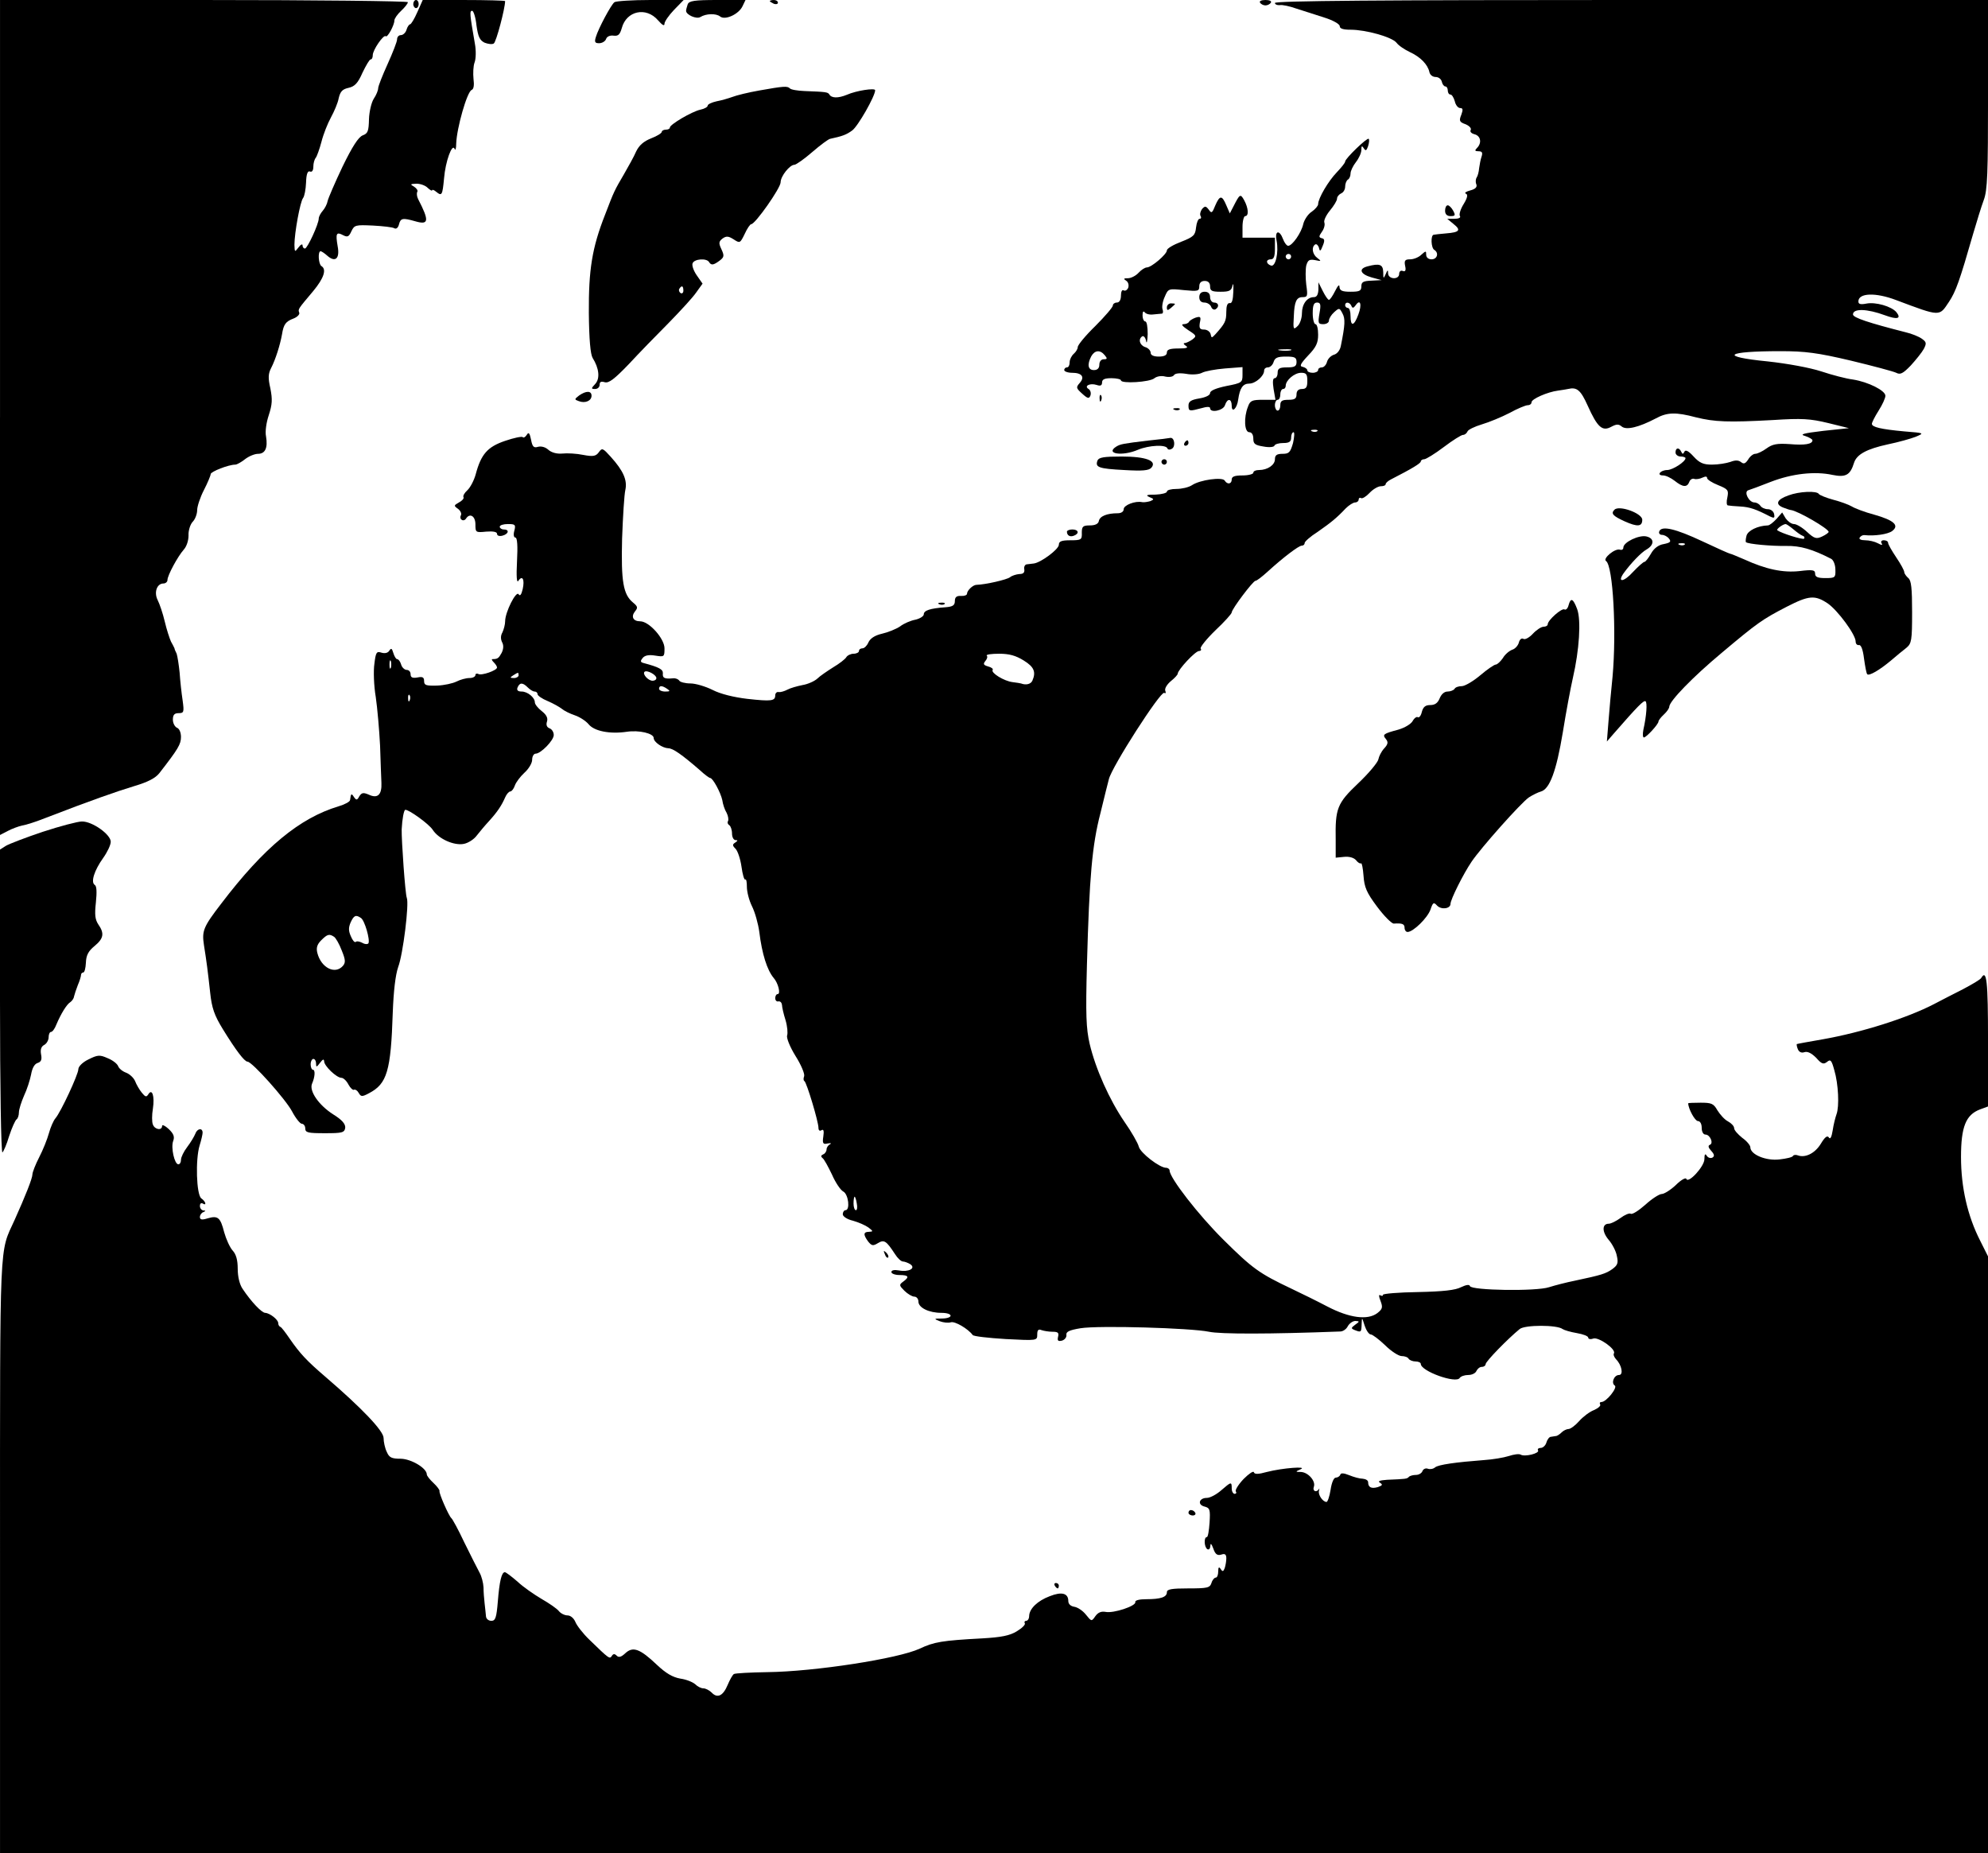<?xml version="1.0" standalone="no"?>
<!DOCTYPE svg PUBLIC "-//W3C//DTD SVG 20010904//EN"
 "http://www.w3.org/TR/2001/REC-SVG-20010904/DTD/svg10.dtd">
<svg version="1.0" xmlns="http://www.w3.org/2000/svg"
 width="736pt" height="686pt" viewBox="0 0 736 686"
 preserveAspectRatio="xMidYMid meet">

<g transform="translate(0,686) scale(0.1,-0.1)"
fill="#000000" stroke="none">
<path d="M0 5315 l0 -1546 29 15 c15 8 39 17 53 20 14 2 54 15 89 29 163 63
260 97 326 117 51 15 79 30 93 48 70 90 80 107 80 134 0 16 -6 31 -15 34 -8 4
-15 17 -15 30 0 18 6 24 21 24 20 0 21 4 15 48 -4 26 -9 72 -11 102 -3 30 -8
61 -11 70 -4 8 -8 17 -8 20 -1 3 -7 14 -13 25 -5 11 -16 44 -23 74 -7 30 -19
65 -26 79 -15 29 -3 62 21 62 8 0 15 6 15 13 0 17 38 87 60 112 11 12 18 34
18 53 -1 17 6 40 15 50 10 10 17 30 17 44 0 13 11 47 25 74 14 27 25 54 25 59
0 9 66 35 91 35 6 0 22 9 36 20 14 11 36 20 48 20 27 0 37 22 30 64 -4 18 1
52 10 79 13 40 14 58 6 99 -9 39 -8 55 3 76 16 31 33 85 40 124 6 38 14 48 43
59 13 5 23 15 21 21 -5 14 -6 12 52 81 39 47 50 80 30 92 -11 7 -14 55 -3 55
3 0 14 -7 24 -16 30 -27 48 -12 39 35 -8 47 -5 54 21 40 16 -8 21 -5 30 15 11
23 15 24 80 21 37 -2 73 -6 79 -10 7 -4 14 2 17 14 6 24 14 25 60 12 51 -15
53 1 11 82 -5 10 -6 22 -3 27 3 5 -3 13 -12 19 -16 9 -14 10 9 11 15 0 34 -7
42 -16 9 -8 16 -12 16 -8 0 3 7 1 15 -6 21 -17 23 -13 29 50 5 62 30 131 39
109 3 -8 6 1 6 20 2 57 40 191 57 198 8 3 10 18 7 41 -2 20 -1 48 4 61 5 13 6
44 1 70 -19 109 -20 121 -10 121 5 0 13 -24 16 -54 6 -42 12 -55 30 -64 13 -5
28 -7 34 -3 9 5 42 130 42 157 0 2 -69 4 -152 4 l-153 0 -20 -45 c-11 -25 -23
-45 -27 -45 -3 0 -10 -9 -13 -20 -3 -11 -13 -20 -21 -20 -8 0 -14 -7 -14 -16
0 -8 -16 -49 -35 -91 -19 -42 -35 -82 -35 -90 0 -7 -7 -25 -16 -38 -9 -14 -17
-48 -18 -76 -1 -44 -4 -53 -23 -60 -16 -6 -39 -42 -75 -116 -28 -59 -53 -117
-55 -127 -2 -11 -10 -27 -18 -36 -8 -9 -15 -22 -15 -29 0 -20 -42 -111 -51
-111 -5 0 -9 5 -9 12 0 6 -7 3 -15 -8 -14 -18 -14 -18 -15 10 0 43 21 159 32
173 5 6 10 32 11 57 1 32 6 45 15 41 7 -3 12 4 12 18 0 13 4 27 9 33 4 5 14
32 21 59 7 28 23 68 35 90 12 22 26 54 29 72 6 25 14 33 37 38 22 5 34 17 51
56 13 27 26 49 30 49 5 0 8 7 8 16 0 19 40 77 48 70 6 -7 32 41 32 58 0 7 11
23 25 36 14 13 25 27 25 32 0 4 -340 8 -755 8 l-755 0 0 -1545z"/>
<path d="M1530 6845 c0 -8 5 -15 10 -15 6 0 10 7 10 15 0 8 -4 15 -10 15 -5 0
-10 -7 -10 -15z"/>
<path d="M2275 6852 c-12 -8 -60 -98 -69 -129 -6 -19 -3 -23 12 -23 11 0 23 7
26 16 3 9 15 14 28 12 17 -2 23 4 30 28 17 64 90 80 134 29 16 -18 24 -23 24
-13 0 8 16 31 35 51 l36 37 -123 0 c-68 0 -127 -4 -133 -8z"/>
<path d="M2546 6844 c-3 -9 -6 -20 -6 -24 0 -15 39 -32 53 -23 21 13 58 14 73
2 18 -15 69 8 83 38 l11 23 -104 0 c-85 0 -105 -3 -110 -16z"/>
<path d="M2850 6856 c0 -2 7 -6 15 -10 8 -3 15 -1 15 4 0 6 -7 10 -15 10 -8 0
-15 -2 -15 -4z"/>
<path d="M4665 6850 c3 -5 12 -10 20 -10 8 0 17 5 20 10 4 6 -5 10 -20 10 -15
0 -24 -4 -20 -10z"/>
<path d="M4720 6849 c0 -5 8 -9 18 -8 9 2 37 -4 62 -13 25 -8 71 -23 103 -33
32 -10 57 -24 57 -32 0 -9 13 -13 40 -13 57 0 153 -27 170 -48 8 -11 31 -26
50 -35 39 -18 66 -46 72 -74 2 -10 12 -18 23 -18 11 0 21 -8 23 -18 2 -9 8
-17 13 -17 5 0 9 -7 9 -15 0 -8 4 -15 10 -15 5 0 12 -11 16 -25 3 -14 12 -25
20 -25 10 0 11 -6 4 -25 -9 -22 -7 -27 16 -35 14 -6 22 -15 19 -21 -4 -6 2
-13 14 -16 23 -6 28 -32 9 -51 -9 -9 -8 -12 6 -12 13 0 16 -5 11 -20 -4 -11
-7 -30 -9 -43 -1 -13 -5 -28 -9 -34 -4 -6 -5 -18 -1 -26 3 -10 -4 -17 -23 -22
-15 -4 -23 -9 -16 -12 8 -3 6 -15 -8 -38 -12 -19 -18 -39 -14 -45 4 -6 -5 -10
-21 -10 l-26 0 23 -19 c29 -23 23 -31 -27 -35 -22 -2 -42 -4 -46 -5 -12 -1
-10 -49 2 -56 18 -11 11 -35 -10 -35 -12 0 -20 7 -20 17 0 15 -1 15 -18 0 -10
-10 -29 -17 -41 -17 -19 0 -23 -4 -19 -24 4 -17 1 -23 -9 -19 -7 3 -13 -2 -13
-11 0 -22 -40 -21 -41 2 0 14 -2 14 -9 -3 -8 -18 -9 -17 -9 8 -1 28 -13 33
-58 21 -35 -9 -27 -29 15 -41 l37 -10 -37 -2 c-31 -1 -38 -5 -38 -21 0 -17 -7
-20 -40 -20 -31 0 -40 4 -41 18 0 11 -6 5 -16 -15 -9 -18 -19 -33 -23 -33 -4
0 -14 15 -23 33 l-16 32 0 -27 c-1 -19 -6 -28 -17 -28 -25 0 -44 -26 -44 -60
0 -17 -7 -38 -15 -46 -17 -17 -18 -14 -15 36 2 54 10 70 32 70 19 0 20 4 14
46 -3 25 -3 57 0 71 6 20 11 24 33 20 23 -5 24 -4 8 8 -18 13 -23 40 -8 50 5
3 11 -3 14 -12 3 -15 6 -14 14 7 8 19 7 26 -3 28 -12 3 -12 7 0 24 8 11 12 26
9 34 -3 8 7 28 21 45 14 17 26 36 26 44 0 7 7 15 15 19 8 3 15 14 15 25 0 11
5 23 10 26 6 3 10 14 10 23 0 9 9 28 20 42 11 14 20 34 20 45 0 15 2 17 9 6 7
-11 10 -9 16 8 4 13 5 25 2 27 -5 6 -87 -73 -87 -84 0 -5 -14 -22 -31 -40 -31
-32 -69 -96 -69 -118 0 -6 -11 -19 -24 -28 -13 -8 -27 -29 -31 -45 -7 -33 -41
-81 -56 -81 -5 0 -14 11 -19 25 -13 35 -31 32 -24 -5 9 -45 -4 -100 -21 -93
-19 7 -19 23 0 23 11 0 15 11 15 40 l0 40 -60 0 -60 0 0 40 c0 22 5 40 10 40
14 0 12 30 -4 59 -14 25 -16 23 -40 -24 l-13 -25 -13 30 c-16 38 -24 38 -41
-1 -11 -28 -14 -30 -24 -15 -11 14 -14 14 -25 2 -6 -9 -9 -20 -5 -26 3 -5 2
-10 -4 -10 -5 0 -11 -14 -13 -32 -3 -29 -9 -35 -55 -53 -29 -11 -53 -25 -53
-32 0 -14 -57 -63 -74 -63 -7 0 -21 -9 -31 -20 -10 -11 -28 -20 -39 -20 -16 0
-18 -2 -7 -9 8 -5 11 -16 8 -26 -4 -9 -11 -13 -17 -10 -6 4 -10 -5 -10 -19 0
-16 -6 -26 -15 -26 -8 0 -15 -5 -15 -11 0 -6 -29 -40 -65 -76 -36 -35 -65 -70
-65 -78 0 -7 -7 -18 -15 -25 -8 -7 -15 -21 -15 -31 0 -11 -4 -19 -10 -19 -5 0
-10 -4 -10 -10 0 -5 13 -10 29 -10 37 0 48 -16 28 -38 -14 -16 -13 -19 9 -39
21 -19 26 -20 31 -7 3 9 0 20 -7 24 -18 11 5 23 30 15 14 -5 20 -2 20 9 0 12
10 16 35 16 19 0 35 -4 35 -8 0 -13 107 -7 124 8 9 7 26 10 40 6 14 -3 28 -1
32 5 4 7 21 9 46 5 21 -4 47 -2 58 4 11 6 49 13 85 16 l65 5 0 -29 c0 -28 -3
-30 -60 -41 -38 -8 -60 -17 -60 -26 0 -8 -16 -16 -40 -20 -30 -5 -40 -11 -40
-26 0 -22 3 -22 48 -10 20 6 32 6 32 0 0 -19 49 -9 55 11 9 27 25 25 25 -2 0
-29 20 -10 24 23 6 42 17 59 41 59 23 0 55 28 55 48 0 7 6 12 14 12 8 0 18 9
21 20 5 16 15 20 46 20 32 0 39 -3 39 -20 0 -16 -7 -20 -35 -20 -28 0 -35 -4
-35 -20 0 -11 -5 -20 -11 -20 -7 0 -8 -14 -4 -40 l7 -40 -46 0 c-41 0 -48 -3
-56 -26 -16 -40 -13 -94 5 -94 9 0 15 -9 15 -24 0 -19 6 -24 38 -29 21 -4 38
-2 40 3 2 6 17 10 33 10 22 0 29 5 29 20 0 11 4 20 9 20 4 0 3 -18 -2 -40 -10
-35 -15 -40 -39 -40 -21 0 -28 -5 -28 -20 0 -21 -27 -40 -59 -40 -12 0 -21 -4
-21 -10 0 -5 -18 -10 -40 -10 -29 0 -40 -4 -40 -15 0 -17 -16 -20 -26 -4 -8
14 -91 3 -121 -17 -12 -8 -38 -14 -58 -14 -19 0 -35 -4 -35 -10 0 -5 -19 -10
-42 -11 -33 0 -38 -2 -23 -9 18 -7 18 -9 4 -15 -10 -3 -23 -5 -30 -4 -26 6
-69 -11 -69 -26 0 -9 -9 -15 -22 -15 -40 0 -67 -11 -70 -29 -2 -10 -13 -16
-33 -16 -26 0 -30 -4 -30 -27 1 -26 -2 -28 -42 -28 -34 0 -43 -4 -43 -17 -1
-17 -67 -66 -93 -69 -7 -1 -18 -2 -25 -3 -7 0 -12 -9 -10 -18 2 -13 -4 -18
-18 -18 -12 -1 -28 -6 -35 -12 -12 -9 -90 -27 -124 -28 -13 0 -35 -21 -35 -33
0 -5 -10 -9 -22 -8 -17 1 -23 -5 -23 -19 0 -16 -8 -21 -35 -23 -57 -4 -80 -12
-80 -26 0 -7 -14 -16 -31 -20 -17 -3 -43 -14 -57 -25 -15 -10 -45 -22 -67 -27
-26 -6 -43 -17 -50 -32 -5 -12 -15 -22 -22 -22 -7 0 -13 -4 -13 -10 0 -5 -9
-10 -20 -10 -10 0 -23 -6 -27 -13 -4 -7 -26 -24 -48 -37 -22 -14 -49 -32 -59
-42 -11 -10 -36 -21 -55 -24 -20 -4 -45 -11 -56 -17 -11 -6 -26 -10 -32 -9 -7
2 -13 -4 -13 -12 0 -21 -14 -23 -104 -13 -50 6 -99 18 -128 33 -26 13 -63 24
-82 24 -19 0 -38 5 -41 10 -4 6 -14 10 -23 9 -32 -3 -40 1 -38 18 1 15 -13 23
-73 39 -10 3 -11 7 -2 18 8 10 23 13 47 9 33 -5 34 -5 34 27 0 36 -57 100 -90
100 -26 0 -35 17 -19 37 11 13 10 18 -7 32 -37 30 -45 78 -41 237 3 82 8 163
12 180 8 36 -7 71 -54 123 -29 32 -32 34 -44 17 -11 -15 -21 -17 -58 -10 -24
5 -59 7 -77 5 -21 -2 -41 4 -52 14 -11 10 -26 14 -38 11 -16 -5 -21 0 -26 26
-5 25 -9 30 -16 18 -5 -8 -12 -12 -15 -8 -4 3 -33 -3 -65 -14 -65 -22 -89 -49
-109 -124 -6 -22 -20 -49 -31 -59 -11 -10 -17 -21 -14 -26 2 -4 -5 -13 -17
-19 -19 -11 -20 -12 -3 -24 9 -7 14 -18 10 -24 -3 -6 -2 -13 3 -16 5 -4 12 -2
16 4 14 22 35 10 35 -21 0 -30 1 -31 40 -27 26 2 40 -1 40 -8 0 -7 8 -10 20
-7 23 6 27 23 5 23 -8 0 -15 5 -15 10 0 6 14 10 30 10 27 0 30 -2 24 -25 -4
-14 -2 -25 4 -25 7 0 9 -32 6 -87 -3 -58 -1 -83 5 -73 15 22 24 5 16 -31 -5
-21 -10 -27 -15 -19 -9 15 -50 -66 -50 -100 0 -12 -5 -30 -10 -41 -7 -12 -7
-25 -1 -37 6 -11 5 -25 -2 -39 -11 -20 -15 -23 -34 -23 -4 0 -2 -5 5 -12 7 -7
12 -15 12 -19 0 -11 -58 -31 -69 -24 -6 3 -11 1 -11 -4 0 -6 -10 -11 -22 -11
-13 0 -34 -6 -48 -13 -14 -7 -46 -14 -72 -15 -41 -1 -48 1 -48 17 0 14 -6 17
-25 13 -18 -3 -25 0 -25 12 0 9 -6 16 -14 16 -8 0 -18 9 -21 20 -3 11 -10 20
-15 20 -4 0 -10 10 -14 23 -5 17 -8 19 -15 8 -5 -8 -16 -11 -29 -7 -18 6 -21
1 -26 -41 -4 -26 -2 -82 5 -123 6 -41 13 -122 16 -180 2 -58 4 -120 5 -138 2
-44 -14 -59 -46 -44 -21 9 -27 8 -36 -6 -8 -15 -11 -15 -20 -2 -9 14 -11 13
-14 -11 0 -7 -20 -17 -43 -24 -143 -43 -275 -151 -434 -360 -67 -87 -72 -101
-64 -154 10 -63 14 -94 23 -176 6 -56 15 -83 47 -135 48 -78 80 -120 91 -120
17 0 141 -139 165 -184 13 -25 30 -46 36 -46 7 0 13 -8 13 -17 0 -16 10 -18
73 -18 64 0 72 2 75 20 1 14 -11 29 -45 50 -53 34 -89 86 -78 113 11 25 13 52
3 52 -4 0 -8 9 -8 20 0 11 5 20 10 20 6 0 10 -8 10 -17 0 -15 2 -14 15 3 10
13 14 15 15 5 0 -17 46 -61 64 -61 7 0 19 -11 26 -25 7 -13 17 -22 21 -19 4 2
12 -3 17 -12 8 -14 12 -15 38 -1 67 35 81 82 88 299 3 80 10 139 20 168 18 47
41 234 32 256 -6 15 -20 215 -19 254 2 39 8 70 13 72 11 3 88 -52 102 -74 22
-34 79 -59 115 -52 16 3 38 17 48 31 11 14 31 38 45 53 31 34 47 58 60 88 5
12 14 22 19 22 5 0 13 10 17 22 4 12 20 33 35 47 16 14 29 36 29 48 0 13 6 23
13 23 19 0 67 49 67 69 0 11 -7 22 -16 25 -10 4 -13 13 -9 25 4 13 -2 25 -20
39 -14 11 -25 25 -25 32 0 18 -27 40 -49 40 -14 0 -19 5 -15 15 8 19 19 19 38
0 8 -8 19 -15 25 -15 6 0 11 -4 11 -10 0 -5 17 -17 37 -25 21 -9 44 -22 53
-29 8 -7 30 -18 48 -24 18 -6 41 -21 51 -33 21 -26 79 -37 141 -28 46 7 100
-6 100 -23 0 -15 32 -37 54 -38 17 0 50 -23 118 -82 17 -16 34 -28 37 -28 10
0 39 -54 45 -82 2 -15 9 -36 16 -47 6 -12 8 -26 5 -31 -3 -5 -1 -11 5 -15 5
-3 10 -17 10 -31 0 -13 6 -24 13 -24 9 0 9 -2 -1 -9 -11 -7 -11 -11 1 -23 8
-8 18 -38 22 -66 4 -29 10 -50 14 -48 4 3 6 -10 6 -27 0 -18 8 -50 19 -72 11
-22 23 -65 27 -95 10 -82 29 -141 53 -170 17 -19 27 -60 15 -60 -5 0 -9 -7 -9
-15 0 -8 5 -14 12 -12 7 1 12 -5 13 -13 0 -8 6 -34 13 -56 7 -23 9 -49 6 -57
-3 -9 10 -42 31 -76 21 -33 35 -67 32 -75 -3 -8 -3 -16 1 -18 8 -4 52 -150 52
-173 0 -10 5 -13 11 -9 8 5 10 -2 7 -23 -4 -26 -1 -30 16 -26 12 2 15 1 9 -3
-7 -3 -13 -12 -13 -19 0 -7 -6 -16 -12 -18 -9 -4 -10 -8 -3 -14 6 -4 21 -32
35 -61 13 -30 32 -58 42 -63 19 -10 26 -69 8 -69 -5 0 -10 -7 -10 -15 0 -8 16
-19 38 -24 21 -6 46 -17 57 -25 18 -14 18 -15 3 -16 -22 0 -23 -10 -4 -36 13
-16 18 -17 36 -6 23 14 31 9 63 -40 10 -16 23 -28 30 -28 6 0 19 -5 27 -10 22
-15 -6 -30 -42 -23 -17 3 -28 1 -28 -6 0 -6 14 -11 30 -11 34 0 38 -7 13 -25
-15 -11 -14 -14 5 -33 12 -12 29 -22 37 -22 8 0 15 -8 15 -18 0 -23 39 -42 85
-42 44 0 46 -20 3 -21 -31 0 -32 -1 -9 -10 13 -5 32 -7 41 -4 15 5 64 -24 81
-47 3 -5 58 -11 122 -15 117 -6 117 -6 117 17 0 16 4 21 16 16 9 -3 27 -6 41
-6 20 0 24 -4 20 -19 -3 -14 0 -17 14 -14 11 3 18 13 17 21 -2 12 10 18 52 25
68 11 408 1 476 -13 41 -9 225 -9 486 1 10 0 23 9 28 20 6 10 18 19 28 19 16
-1 16 -2 -1 -14 -16 -12 -16 -14 -1 -20 23 -9 24 -8 25 22 1 27 1 27 11 -5 6
-18 16 -33 23 -33 6 0 30 -18 53 -40 22 -22 50 -40 61 -40 11 0 23 -4 26 -10
3 -5 15 -10 26 -10 10 0 19 -4 19 -9 0 -27 131 -74 144 -52 4 6 18 11 32 11
14 0 27 7 30 15 4 8 12 15 20 15 8 0 14 5 14 10 0 10 82 94 126 130 19 16 139
16 159 0 6 -4 29 -11 53 -15 23 -4 42 -11 42 -17 0 -5 8 -7 19 -3 20 6 85 -40
76 -55 -3 -5 1 -14 8 -22 21 -21 28 -58 11 -58 -19 0 -30 -30 -16 -39 12 -7
-31 -61 -49 -61 -6 0 -8 -4 -5 -9 3 -5 -7 -14 -23 -21 -16 -6 -41 -25 -55 -41
-14 -16 -32 -29 -39 -29 -7 0 -19 -6 -25 -12 -7 -7 -17 -14 -22 -14 -6 -1 -14
-2 -19 -3 -5 0 -13 -10 -16 -21 -3 -11 -13 -20 -21 -20 -8 0 -13 -4 -10 -9 7
-11 -49 -25 -64 -16 -6 4 -26 1 -44 -5 -19 -6 -60 -13 -92 -15 -105 -8 -169
-17 -181 -27 -7 -6 -19 -8 -27 -5 -8 3 -17 -1 -20 -9 -3 -8 -14 -14 -24 -14
-10 0 -22 -3 -26 -7 -7 -8 -12 -8 -81 -11 -27 -2 -36 -5 -26 -11 11 -7 9 -10
-8 -16 -24 -7 -36 -1 -36 18 0 7 -9 12 -20 13 -11 0 -33 6 -50 13 -20 8 -31 9
-33 2 -2 -6 -10 -11 -17 -11 -7 0 -15 -18 -19 -45 -4 -25 -11 -45 -15 -45 -14
0 -32 27 -28 41 2 8 2 11 0 7 -9 -15 -25 -8 -19 8 8 21 -21 54 -48 55 -21 0
-21 1 -1 10 28 12 -66 5 -125 -10 -32 -9 -46 -9 -48 -1 -2 6 -19 -6 -38 -25
-19 -20 -32 -41 -29 -46 4 -5 1 -9 -4 -9 -6 0 -11 9 -11 20 0 26 -2 25 -39 -7
-17 -15 -41 -28 -53 -28 -29 0 -36 -25 -9 -32 20 -5 22 -11 19 -59 -2 -30 -6
-54 -10 -54 -12 0 -10 -38 2 -45 6 -3 10 2 11 12 0 12 4 9 11 -10 7 -21 15
-26 29 -22 14 5 19 1 19 -14 0 -10 -3 -27 -6 -36 -5 -13 -8 -14 -15 -3 -6 9
-9 7 -9 -9 0 -13 -4 -23 -9 -23 -5 0 -13 -9 -16 -20 -6 -18 -15 -20 -86 -20
-61 0 -79 -3 -79 -14 0 -18 -22 -26 -76 -26 -26 0 -43 -4 -41 -11 3 -14 -80
-42 -110 -36 -16 3 -28 -2 -38 -16 -14 -20 -14 -20 -35 6 -11 14 -30 27 -43
29 -13 2 -22 10 -22 21 0 29 -24 36 -69 18 -45 -17 -75 -46 -76 -73 0 -10 -5
-18 -11 -18 -5 0 -8 -4 -5 -9 3 -5 -10 -18 -30 -30 -26 -16 -58 -22 -127 -26
-149 -8 -179 -13 -232 -38 -79 -37 -389 -85 -564 -87 -63 -1 -119 -4 -124 -7
-5 -3 -15 -21 -23 -40 -17 -41 -38 -51 -59 -29 -9 9 -23 16 -31 16 -9 0 -22 7
-30 15 -9 8 -33 18 -55 21 -29 5 -54 20 -87 51 -63 60 -89 69 -117 43 -15 -14
-24 -17 -32 -9 -8 8 -13 7 -18 -1 -8 -12 -9 -12 -83 60 -24 23 -47 53 -52 66
-6 14 -18 24 -29 24 -10 0 -25 7 -32 16 -7 9 -36 29 -64 45 -27 16 -68 44 -89
64 -22 19 -43 35 -47 35 -12 0 -20 -33 -26 -108 -5 -61 -9 -72 -24 -72 -11 0
-20 8 -20 18 -1 9 -3 31 -5 47 -2 17 -4 43 -4 59 -1 17 -7 41 -15 55 -8 15
-33 64 -56 111 -22 47 -44 87 -48 90 -9 7 -47 93 -44 101 1 3 -9 17 -22 29
-14 13 -25 27 -25 32 0 23 -57 57 -96 58 -34 0 -43 4 -52 25 -7 14 -12 38 -12
52 0 26 -81 111 -215 226 -70 60 -95 87 -133 142 -15 22 -30 42 -34 43 -5 2
-8 8 -8 14 0 13 -31 37 -48 38 -13 0 -52 41 -84 89 -11 16 -18 45 -18 74 0 33
-6 54 -19 68 -10 11 -24 42 -31 67 -14 55 -23 63 -61 52 -22 -7 -29 -5 -29 5
0 7 6 16 13 18 9 4 9 6 0 6 -7 1 -13 8 -13 17 0 8 4 12 10 9 16 -10 12 7 -5
19 -18 14 -22 144 -6 196 6 19 11 41 11 47 0 19 -20 16 -27 -4 -4 -10 -17 -32
-30 -49 -13 -17 -23 -38 -23 -47 0 -10 -4 -17 -10 -17 -14 0 -28 62 -19 86 6
16 2 27 -17 45 -13 12 -24 17 -24 11 0 -18 -27 -14 -34 5 -4 9 -4 36 0 59 7
47 -3 76 -17 53 -7 -11 -11 -10 -24 6 -9 11 -20 30 -25 43 -5 12 -20 26 -33
31 -14 5 -27 16 -30 25 -4 9 -21 22 -39 29 -29 13 -37 12 -71 -5 -21 -10 -37
-26 -37 -36 0 -19 -65 -159 -85 -182 -7 -8 -18 -33 -24 -55 -6 -22 -22 -62
-36 -89 -14 -27 -25 -56 -25 -63 0 -15 -26 -80 -66 -169 -57 -126 -54 -45 -54
-1241 l0 -1103 3680 0 3680 0 0 1105 0 1104 -29 58 c-47 92 -71 198 -71 310 0
112 18 156 70 176 l30 11 0 243 c0 223 -5 266 -25 233 -3 -6 -34 -24 -68 -42
-34 -17 -82 -42 -107 -55 -100 -52 -269 -105 -410 -130 -52 -9 -96 -17 -98
-18 -1 -1 0 -10 4 -19 4 -10 13 -15 24 -11 12 4 27 -4 44 -21 20 -23 27 -25
40 -15 13 11 17 6 27 -31 15 -50 19 -134 8 -163 -4 -11 -11 -38 -14 -59 -4
-25 -9 -35 -14 -27 -6 9 -15 2 -30 -23 -22 -36 -58 -53 -85 -43 -8 3 -16 2
-18 -2 -2 -5 -24 -10 -50 -13 -50 -6 -108 18 -108 45 0 7 -13 23 -30 35 -16
13 -30 28 -30 36 0 7 -10 18 -23 25 -12 6 -29 25 -39 41 -14 25 -22 28 -62 28
-25 0 -46 -1 -46 -2 0 -20 25 -66 36 -66 8 0 14 -10 14 -25 0 -15 6 -25 14
-25 17 0 31 -33 16 -38 -7 -3 -6 -10 5 -22 12 -13 13 -20 5 -25 -7 -4 -16 -1
-21 6 -6 10 -9 7 -9 -12 0 -27 -60 -92 -67 -73 -2 6 -20 -4 -39 -23 -19 -18
-43 -33 -52 -33 -9 0 -37 -18 -61 -40 -24 -21 -48 -37 -54 -33 -5 3 -22 -4
-38 -16 -15 -11 -35 -21 -43 -21 -25 0 -26 -29 -1 -59 14 -16 28 -43 31 -61 6
-26 2 -34 -17 -48 -24 -17 -40 -22 -139 -43 -30 -6 -73 -17 -95 -24 -48 -16
-288 -12 -293 4 -2 7 -14 5 -33 -4 -21 -11 -66 -16 -159 -18 -71 -1 -130 -6
-130 -10 0 -5 -4 -5 -10 -2 -6 4 -6 -4 1 -21 9 -24 7 -30 -12 -45 -36 -27
-103 -18 -184 24 -38 20 -99 50 -135 67 -118 56 -143 74 -250 180 -93 92 -200
230 -200 257 0 5 -6 10 -13 10 -24 0 -95 55 -101 78 -3 13 -27 55 -53 92 -56
82 -107 196 -129 289 -13 57 -15 107 -10 294 9 325 19 441 50 560 14 58 28
114 31 125 10 45 192 328 205 320 6 -3 7 0 4 8 -3 8 6 23 20 35 14 11 26 24
26 28 1 15 65 84 79 84 6 0 10 4 6 9 -3 5 22 36 55 68 33 31 60 61 60 66 0 12
79 117 88 117 5 0 24 15 44 33 58 53 116 97 127 97 6 0 11 4 11 10 0 5 21 24
48 41 50 35 70 51 104 87 12 12 28 22 35 22 7 0 13 5 13 11 0 5 4 8 9 5 4 -3
19 6 31 19 13 14 32 25 42 25 10 0 18 3 18 8 0 4 9 12 19 17 80 41 111 60 111
67 0 4 6 8 13 8 6 0 39 20 72 45 33 25 65 45 71 45 7 0 14 6 17 13 2 6 26 18
53 26 27 8 73 27 102 42 29 16 60 29 68 29 8 0 14 5 14 11 0 12 59 38 98 43
15 2 32 5 37 6 33 8 47 -4 73 -62 36 -80 54 -96 87 -78 19 10 27 11 39 1 17
-14 63 -3 126 30 42 23 74 24 149 4 69 -17 119 -19 284 -10 108 7 139 5 205
-11 l77 -19 -95 -10 c-75 -9 -89 -13 -67 -19 15 -5 27 -12 27 -16 0 -14 -28
-19 -85 -14 -46 3 -63 0 -85 -16 -15 -11 -34 -20 -42 -20 -7 0 -19 -9 -26 -21
-10 -15 -16 -18 -26 -10 -10 8 -22 8 -40 1 -15 -5 -45 -10 -68 -10 -32 0 -46
6 -68 30 -19 21 -30 26 -34 18 -5 -10 -7 -10 -12 0 -8 17 -21 15 -21 -3 0 -8
9 -15 19 -15 10 0 18 -3 18 -6 0 -13 -46 -43 -67 -44 -26 0 -42 -20 -16 -20
10 0 29 -9 43 -20 30 -24 46 -25 54 -4 3 9 12 14 19 11 6 -2 20 0 30 5 11 5
17 5 17 -2 0 -5 18 -17 41 -26 37 -15 39 -19 34 -45 -4 -16 -3 -30 2 -30 4 -1
25 -3 46 -4 35 -2 58 -10 110 -37 15 -7 18 -6 15 9 -2 10 -12 18 -23 18 -11 0
-24 6 -28 13 -4 6 -14 12 -22 12 -20 0 -40 39 -23 45 7 2 45 16 83 31 80 31
164 40 229 26 49 -10 66 -1 80 45 10 31 47 51 125 68 39 8 85 21 103 28 33 14
33 14 -42 20 -87 8 -120 16 -120 28 0 5 11 27 25 49 14 22 25 46 25 55 0 19
-63 51 -120 60 -25 3 -78 17 -117 30 -43 14 -125 29 -198 37 -183 18 -158 38
47 38 91 0 137 -6 260 -35 83 -20 158 -40 168 -45 15 -8 25 -3 54 27 19 21 41
48 48 61 11 21 10 26 -7 38 -11 8 -38 19 -60 24 -137 35 -195 54 -195 66 0 23
53 21 118 -3 46 -17 62 -13 43 11 -18 22 -78 39 -112 32 -21 -4 -29 -2 -29 8
0 32 64 34 140 5 165 -62 159 -61 195 -7 26 39 40 79 90 253 13 44 30 100 39
124 14 37 16 98 16 392 l0 349 -1320 0 c-925 0 -1320 -3 -1320 -11z m60 -939
c0 -5 -4 -10 -10 -10 -5 0 -10 5 -10 10 0 6 5 10 10 10 6 0 10 -4 10 -10z
m-300 -110 c0 -17 7 -20 39 -20 33 0 40 4 44 23 3 12 4 2 3 -23 -1 -30 -5 -44
-13 -42 -9 1 -13 -10 -13 -33 0 -34 -5 -43 -40 -82 -14 -15 -15 -15 -18 0 -2
9 -13 17 -24 17 -16 0 -19 5 -16 25 5 22 3 25 -16 19 -11 -4 -22 -11 -24 -15
-2 -5 -11 -9 -20 -9 -11 0 -4 -8 17 -22 31 -20 32 -22 15 -35 -10 -7 -23 -13
-28 -13 -6 0 -4 -5 4 -10 11 -7 4 -10 -27 -10 -32 0 -43 -4 -43 -15 0 -10 -10
-15 -30 -15 -19 0 -30 5 -30 14 0 8 -9 18 -20 21 -21 7 -27 30 -11 40 5 3 12
-5 14 -17 2 -13 5 -2 6 25 0 26 -3 47 -9 47 -5 0 -10 10 -10 23 0 13 3 17 8
11 4 -6 18 -10 32 -8 14 1 28 3 32 3 4 1 5 8 2 16 -3 8 0 29 8 46 13 31 14 31
71 25 52 -5 57 -4 57 14 0 13 7 20 20 20 13 0 20 -7 20 -20z m405 -100 c-6
-36 -5 -40 14 -40 12 0 21 6 21 13 0 8 9 22 19 31 19 17 20 17 31 -4 11 -20
10 -42 -6 -121 -3 -16 -14 -29 -25 -32 -11 -3 -23 -15 -26 -26 -3 -12 -12 -21
-19 -21 -8 0 -14 -4 -14 -10 0 -5 -9 -10 -20 -10 -11 0 -20 4 -20 9 0 5 -8 11
-17 13 -13 2 -9 11 20 42 30 31 37 47 37 77 0 22 -4 39 -10 39 -5 0 -10 18
-10 40 0 30 4 40 16 40 13 0 15 -7 9 -40z m118 28 c4 -10 8 -9 16 2 17 25 24
3 10 -34 -16 -44 -29 -46 -29 -6 0 17 -4 30 -10 30 -5 0 -10 5 -10 10 0 14 17
12 23 -2z m-225 -165 c-10 -2 -28 -2 -40 0 -13 2 -5 4 17 4 22 1 32 -1 23 -4z
m-688 -18 c10 -12 10 -15 -4 -15 -9 0 -16 -8 -16 -20 0 -13 -7 -20 -20 -20
-22 0 -26 20 -10 51 13 23 33 25 50 4z m750 -95 c0 -23 -4 -30 -20 -30 -13 0
-20 -7 -20 -20 0 -16 -7 -20 -30 -20 -23 0 -30 -4 -30 -20 0 -11 -4 -20 -10
-20 -5 0 -10 9 -10 20 0 11 5 20 10 20 6 0 10 9 10 20 0 11 5 20 10 20 6 0 10
5 10 12 0 20 32 48 57 48 19 0 23 -5 23 -30z m37 -186 c-3 -3 -12 -4 -19 -1
-8 3 -5 6 6 6 11 1 17 -2 13 -5z m-1087 -849 c39 -24 46 -43 32 -75 -6 -13
-24 -17 -42 -10 -3 1 -17 3 -32 5 -31 4 -80 34 -73 45 3 4 -5 10 -17 13 -17 5
-19 9 -10 20 7 8 9 17 5 20 -3 4 17 7 46 7 38 0 62 -7 91 -25z m-2343 -27 c-3
-7 -5 -2 -5 12 0 14 2 19 5 13 2 -7 2 -19 0 -25z m983 -38 c0 -6 -6 -10 -14
-10 -16 0 -38 24 -30 33 9 8 44 -11 44 -23z m-510 10 c0 -5 -8 -10 -17 -10
-15 0 -16 2 -3 10 19 12 20 12 20 0z m550 -50 c12 -8 11 -10 -7 -10 -13 0 -23
5 -23 10 0 13 11 13 30 0z m-953 -42 c-3 -8 -6 -5 -6 6 -1 11 2 17 5 13 3 -3
4 -12 1 -19z m-181 -806 c14 -8 35 -82 28 -94 -3 -4 -13 -4 -23 2 -10 5 -21 7
-24 3 -4 -3 -12 6 -18 21 -9 20 -9 32 -1 51 12 26 19 30 38 17z m-99 -70 c6
-4 19 -26 28 -50 14 -34 15 -45 5 -57 -29 -34 -81 -8 -95 47 -5 19 -1 32 14
47 23 23 30 25 48 13z m1935 -987 c3 -14 1 -25 -3 -25 -5 0 -9 11 -9 25 0 14
2 25 4 25 2 0 6 -11 8 -25z"/>
<path d="M4440 5760 c0 -13 7 -20 19 -20 10 0 22 -7 25 -16 3 -8 10 -12 16 -9
15 9 12 25 -5 25 -8 0 -15 9 -15 20 0 13 -7 20 -20 20 -13 0 -20 -7 -20 -20z"/>
<path d="M4320 5722 c0 -12 3 -12 15 -2 8 7 15 13 15 15 0 1 -7 2 -15 2 -8 0
-15 -7 -15 -15z"/>
<path d="M2811 6525 c-40 -7 -85 -18 -100 -24 -14 -5 -41 -13 -58 -16 -18 -4
-33 -11 -33 -16 0 -5 -12 -12 -27 -15 -32 -7 -113 -55 -113 -66 0 -5 -7 -8
-15 -8 -8 0 -15 -4 -15 -8 0 -5 -18 -16 -39 -24 -28 -11 -45 -26 -56 -49 -8
-19 -29 -56 -45 -84 -35 -60 -36 -61 -70 -150 -48 -122 -61 -203 -60 -364 1
-99 6 -152 14 -166 24 -38 28 -76 10 -96 -16 -17 -16 -19 -1 -19 10 0 17 7 17
16 0 11 6 13 19 9 15 -4 35 11 88 66 37 40 104 109 148 153 44 45 91 96 103
114 l23 32 -21 30 c-12 17 -19 37 -16 45 6 17 52 20 61 5 8 -13 16 -12 39 5
17 13 18 18 7 42 -11 23 -10 29 4 40 14 10 22 9 41 -3 23 -15 24 -15 41 20 9
20 20 36 24 36 15 0 109 134 109 155 0 23 34 65 51 65 6 0 36 21 66 47 30 26
60 48 66 49 46 10 60 15 82 31 21 15 85 127 85 149 0 9 -69 -1 -105 -17 -32
-13 -57 -13 -65 2 -6 8 -12 9 -92 12 -25 1 -50 5 -54 10 -9 9 -23 8 -113 -8z
m-281 -741 c0 -8 -5 -12 -10 -9 -6 4 -8 11 -5 16 9 14 15 11 15 -7z"/>
<path d="M5350 6080 c0 -13 7 -20 20 -20 18 0 19 3 10 20 -6 11 -15 20 -20 20
-6 0 -10 -9 -10 -20z"/>
<path d="M2144 5396 c-18 -14 -18 -15 -1 -21 23 -9 47 1 47 20 0 19 -20 19
-46 1z"/>
<path d="M4071 5384 c0 -11 3 -14 6 -6 3 7 2 16 -1 19 -3 4 -6 -2 -5 -13z"/>
<path d="M4348 5343 c7 -3 16 -2 19 1 4 3 -2 6 -13 5 -11 0 -14 -3 -6 -6z"/>
<path d="M4250 5229 c-92 -11 -102 -13 -117 -22 -43 -27 22 -37 80 -12 41 17
104 20 109 5 2 -5 9 -6 17 -1 14 9 9 42 -6 40 -4 -1 -42 -6 -83 -10z"/>
<path d="M4385 5220 c-3 -5 -1 -10 4 -10 6 0 11 5 11 10 0 6 -2 10 -4 10 -3 0
-8 -4 -11 -10z"/>
<path d="M4063 5155 c-9 -25 4 -30 99 -35 68 -4 92 -2 101 9 21 25 -20 41
-110 41 -66 0 -85 -3 -90 -15z"/>
<path d="M4300 5150 c0 -5 5 -10 10 -10 6 0 10 5 10 10 0 6 -4 10 -10 10 -5 0
-10 -4 -10 -10z"/>
<path d="M6621 5026 c-43 -15 -50 -33 -19 -45 13 -5 25 -9 28 -9 26 -3 140
-69 140 -81 0 -3 -11 -11 -24 -17 -21 -10 -29 -8 -56 17 -17 16 -39 29 -48 29
-10 0 -23 10 -31 21 l-13 22 -21 -24 c-12 -13 -26 -24 -32 -24 -37 -1 -74 -19
-79 -38 -3 -11 -4 -23 -2 -24 7 -7 95 -15 149 -14 52 1 97 -12 167 -48 8 -5
15 -22 15 -40 1 -29 -1 -31 -37 -31 -28 0 -38 4 -38 16 0 14 -8 16 -57 10 -63
-7 -126 7 -205 43 -26 11 -49 21 -52 21 -3 0 -50 21 -103 46 -100 47 -152 59
-160 37 -3 -7 2 -13 10 -13 8 0 20 -6 26 -14 9 -11 5 -15 -19 -20 -20 -3 -37
-16 -48 -36 -9 -16 -20 -30 -24 -30 -4 0 -23 -17 -42 -37 -34 -38 -60 -41 -35
-5 26 36 65 77 85 88 29 17 29 41 0 48 -27 7 -86 -21 -86 -41 0 -7 -6 -10 -12
-8 -18 7 -66 -33 -52 -42 26 -18 39 -263 24 -428 -5 -49 -12 -124 -15 -165
l-6 -75 26 30 c89 102 110 123 117 119 7 -4 4 -53 -8 -106 -3 -16 -2 -28 2
-28 9 0 54 49 54 59 0 4 9 16 20 26 11 10 20 23 20 29 1 21 86 109 195 200
131 110 149 123 240 170 82 42 104 44 152 12 37 -26 103 -115 103 -141 0 -8 5
-14 12 -13 8 2 15 -17 19 -50 4 -29 9 -56 12 -58 7 -7 45 15 88 51 20 17 45
38 57 47 19 16 21 27 21 132 0 88 -3 117 -14 126 -8 7 -15 17 -15 22 0 6 -13
30 -30 55 -16 24 -30 48 -30 54 0 5 -7 9 -16 9 -8 0 -12 -5 -8 -11 5 -8 1 -8
-14 0 -11 6 -32 11 -47 11 -15 0 -24 4 -20 10 4 6 12 10 18 9 36 -4 86 3 102
15 28 21 7 40 -67 61 -34 9 -71 23 -82 30 -12 7 -42 18 -69 25 -26 7 -50 17
-53 21 -7 13 -73 10 -113 -5z m18 -125 c13 -11 28 -22 34 -24 7 -2 9 -7 6 -11
-5 -5 -84 20 -99 31 -5 4 21 23 31 23 3 0 16 -9 28 -19z m-402 -57 c-3 -3 -12
-4 -19 -1 -8 3 -5 6 6 6 11 1 17 -2 13 -5z"/>
<path d="M5977 4973 c-14 -14 -6 -23 38 -43 47 -21 65 -20 65 6 0 24 -86 55
-103 37z"/>
<path d="M3950 4892 c0 -14 11 -21 26 -15 21 8 17 23 -6 23 -11 0 -20 -4 -20
-8z"/>
<path d="M5807 4619 c-3 -12 -10 -18 -15 -15 -10 6 -62 -40 -62 -55 0 -5 -7
-9 -15 -9 -9 0 -27 -12 -40 -26 -13 -14 -29 -23 -35 -19 -7 4 -14 -2 -17 -14
-3 -11 -14 -23 -24 -26 -11 -4 -27 -17 -35 -31 -9 -13 -21 -24 -26 -24 -6 0
-32 -18 -58 -40 -26 -22 -57 -40 -68 -40 -12 0 -24 -4 -27 -10 -3 -5 -15 -10
-26 -10 -12 0 -23 -10 -29 -25 -7 -17 -17 -25 -35 -25 -18 0 -26 -7 -31 -25
-3 -14 -10 -23 -15 -20 -4 3 -13 -3 -19 -14 -6 -11 -29 -25 -53 -32 -56 -15
-60 -18 -46 -35 9 -11 8 -19 -7 -35 -10 -11 -19 -29 -21 -40 -2 -11 -35 -51
-74 -88 -79 -75 -86 -93 -84 -211 l0 -65 31 3 c19 2 36 -3 44 -12 7 -9 15 -14
19 -12 3 2 7 -19 9 -46 3 -42 11 -62 50 -114 26 -35 54 -63 62 -63 31 2 40 -1
40 -16 0 -8 5 -15 11 -15 21 0 74 52 85 83 9 27 12 28 24 15 16 -17 50 -12 50
6 0 16 48 112 78 156 35 52 183 218 212 238 14 9 34 19 45 22 32 9 57 75 81
220 12 75 29 165 37 200 24 104 31 214 16 255 -15 40 -24 44 -32 14z"/>
<path d="M3478 4623 c7 -3 16 -2 19 1 4 3 -2 6 -13 5 -11 0 -14 -3 -6 -6z"/>
<path d="M159 3781 c-63 -21 -125 -45 -137 -52 l-22 -14 0 -563 c0 -310 4
-561 9 -558 4 3 16 30 25 61 10 30 22 57 27 61 5 3 9 15 9 26 0 11 9 39 19 62
11 23 22 58 26 78 4 23 12 39 24 43 13 4 17 12 13 32 -3 17 0 29 12 35 9 5 16
18 16 28 0 11 4 20 9 20 5 0 14 12 20 28 17 40 38 74 51 82 6 4 13 13 14 21 2
8 8 27 14 42 7 16 12 33 12 38 0 5 4 9 8 9 5 0 9 16 10 36 1 28 9 43 32 62 34
28 37 47 14 80 -12 18 -14 36 -9 81 4 39 3 61 -4 65 -16 10 -2 54 31 100 15
21 28 48 28 60 0 27 -69 76 -107 75 -15 0 -80 -17 -144 -38z"/>
<path d="M3276 2217 c3 -10 9 -15 12 -12 3 3 0 11 -7 18 -10 9 -11 8 -5 -6z"/>
<path d="M4400 1260 c0 -5 7 -10 16 -10 8 0 12 5 9 10 -3 6 -10 10 -16 10 -5
0 -9 -4 -9 -10z"/>
<path d="M3905 990 c3 -5 8 -10 11 -10 2 0 4 5 4 10 0 6 -5 10 -11 10 -5 0 -7
-4 -4 -10z"/>
</g>
</svg>
